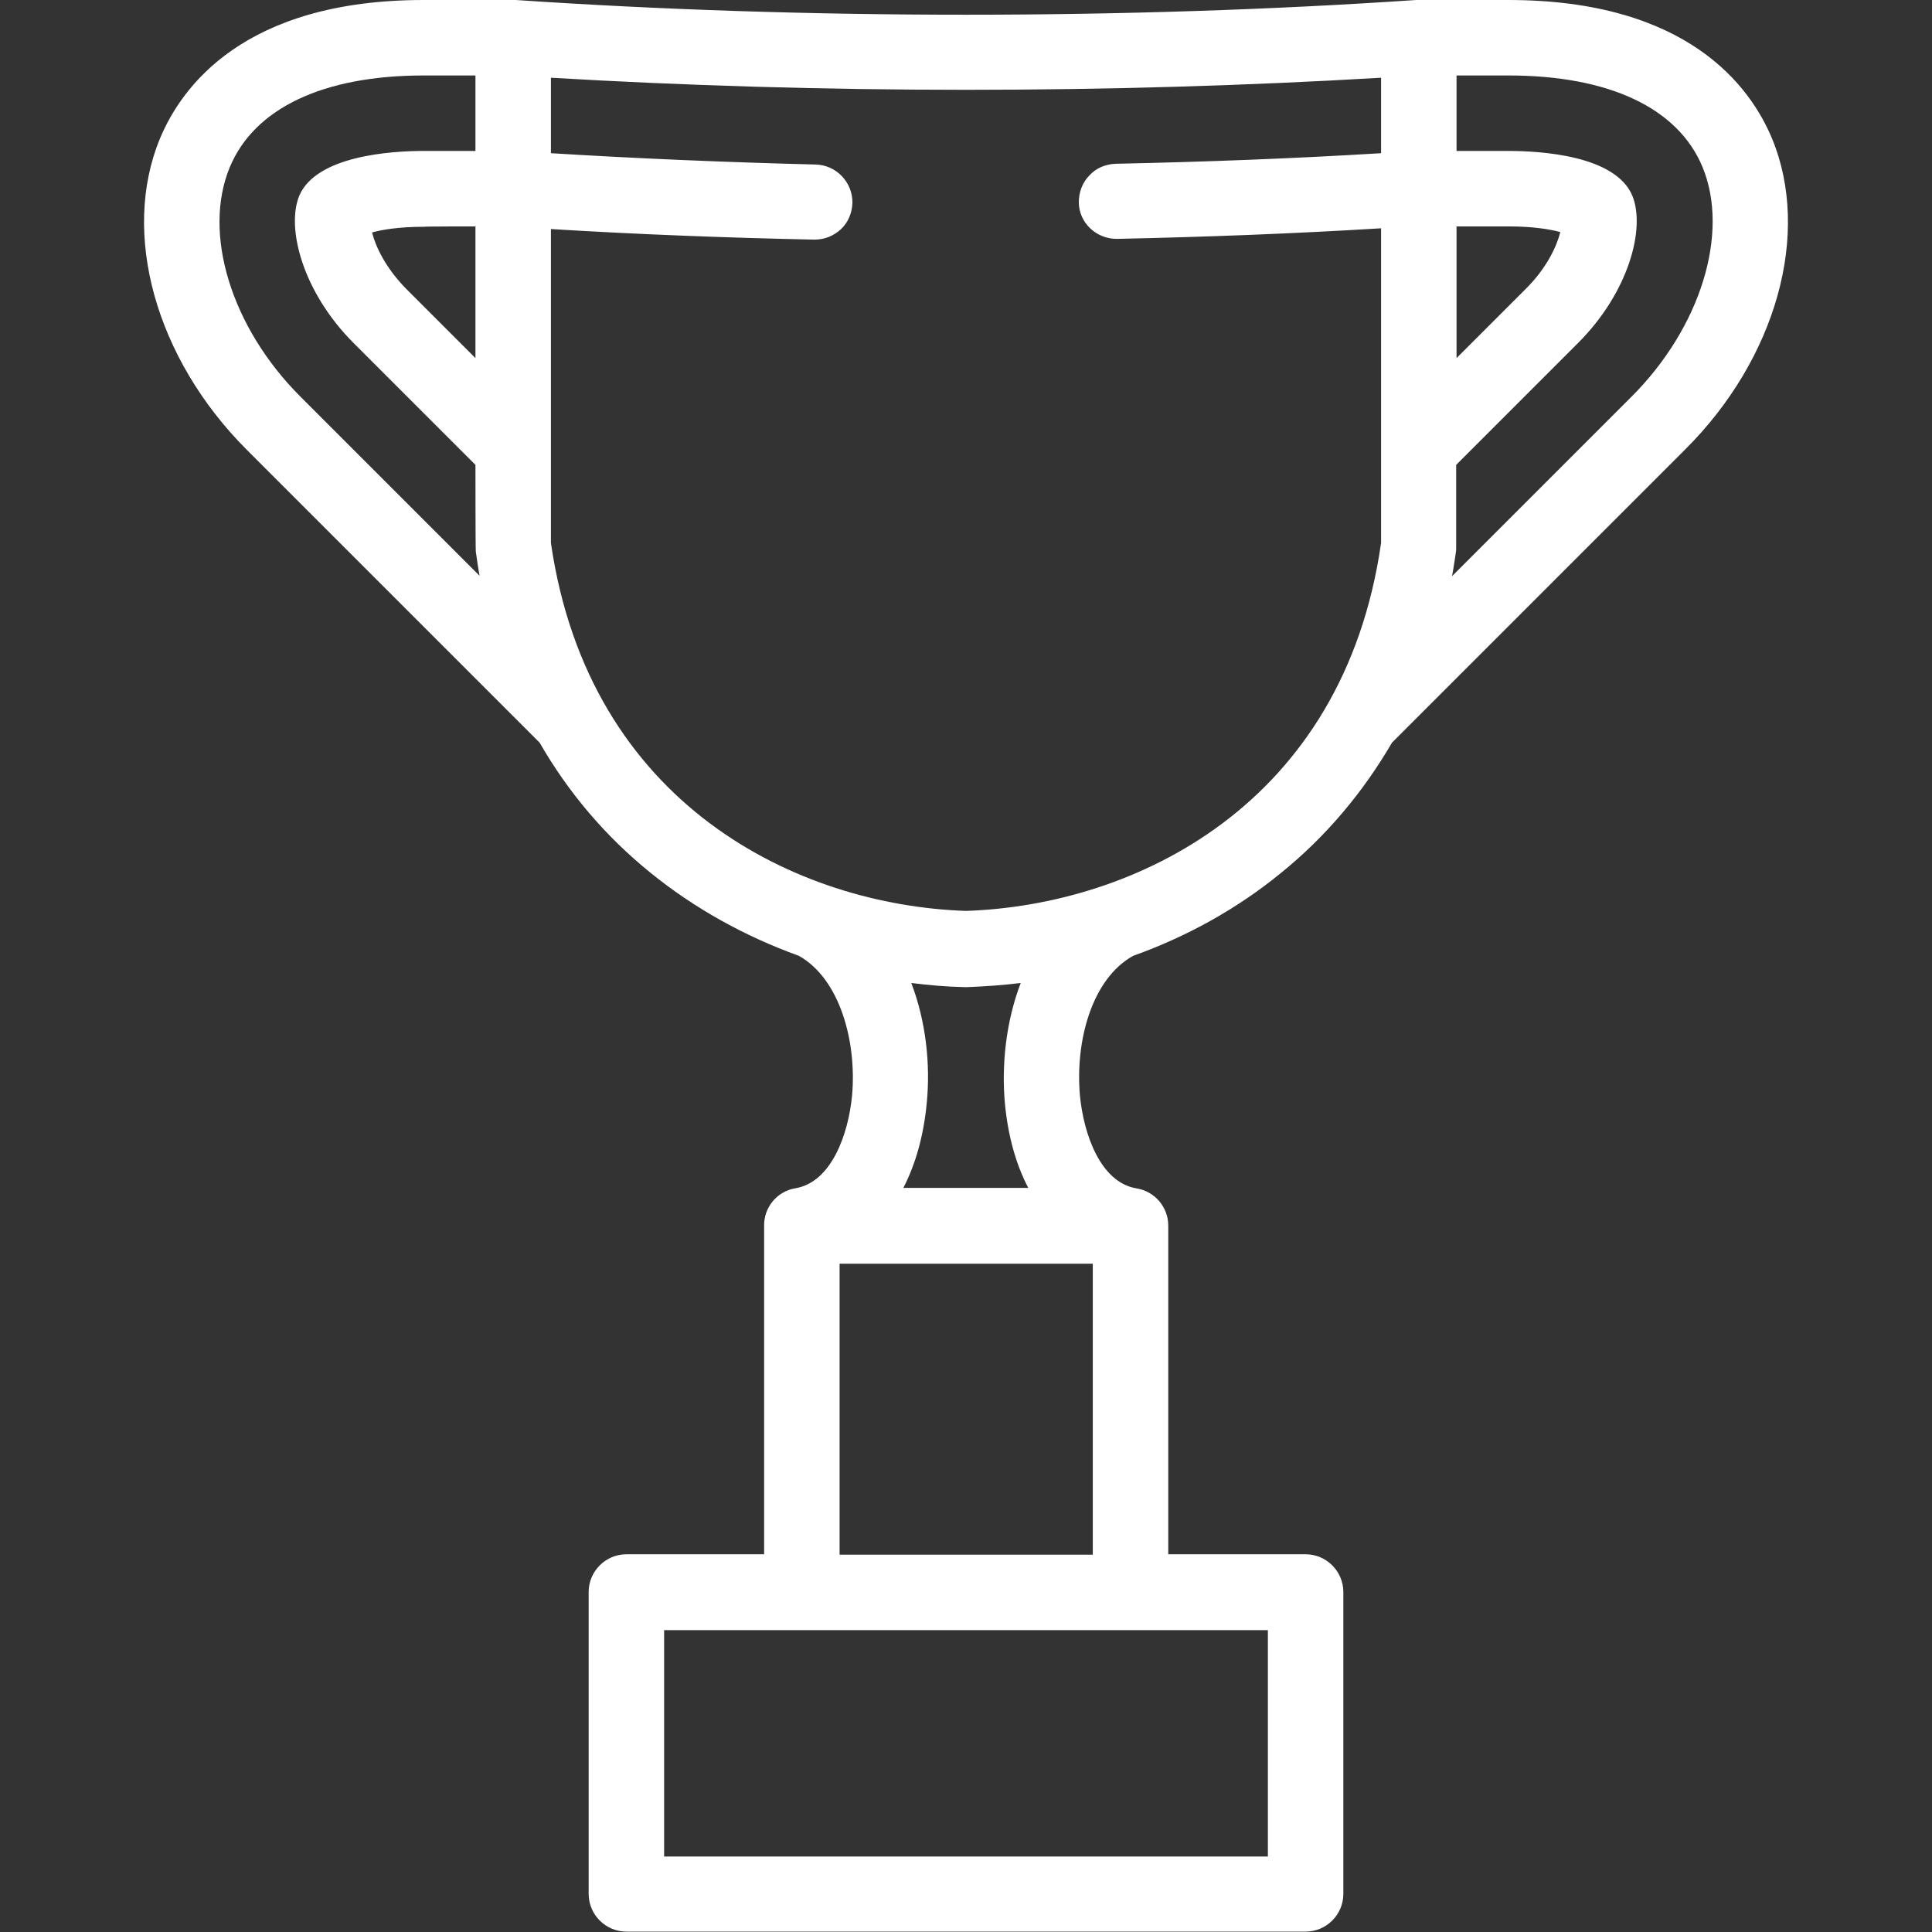 <?xml version="1.0" encoding="utf-8"?>
<!-- Generator: Adobe Illustrator 24.1.2, SVG Export Plug-In . SVG Version: 6.00 Build 0)  -->
<svg version="1.1" id="Capa_1" xmlns="http://www.w3.org/2000/svg" xmlns:xlink="http://www.w3.org/1999/xlink" x="0px" y="0px"
	 viewBox="0 0 512 512" style="enable-background:new 0 0 512 512;" xml:space="preserve">
<rect x="0" y="0" width="512" height="512" fill="#333333" stroke="none"/>
<style type="text/css">
	.st0{fill:#FFFFFF;}
</style>
<g>
	<g>
		<path class="st0" d="M469.6,36.7C463.9,23,447.3,0,399.7,0h-20.5c0,0-2.5-0.1-3.9,0C336.9,2.6,296.7,3.9,256,3.9
			c-40.7,0-80.9-1.3-119.3-3.9c-0.5,0-0.9,0-1.4,0h-23C64.7,0,48.1,23,42.4,36.7C32,61.8,41.2,95,65.4,119.2l77.6,77.6
			c7.6,13.2,17.4,24.8,29.4,34.5c11.6,9.4,24.9,16.8,39.3,22c10.9,6.1,15.4,22.8,14.1,37.1c-1,10.3-5.5,22.9-15,24.5
			c-4.9,0.8-8.4,5.1-8.3,10c0,0,0,62.3,0,87H166c-5.5,0-10,4.5-10,10v80c0,5.5,4.5,10,10,10h180c5.5,0,10-4.5,10-10v-80
			c0-5.5-4.5-10-10-10h-36.4c0-24.8,0-87,0-87.1c0-5-3.7-9.2-8.6-9.9c-9.4-1.7-13.8-14.3-14.8-24.5c-1.3-14.4,3.1-31,14.1-37.1
			c14.3-5.1,27.6-12.5,39.1-21.9c12-9.7,21.8-21.4,29.5-34.6l77.7-77.7C470.8,95,480,61.8,469.6,36.7z M79.6,105.1
			c-18.3-18.3-26-43.2-18.7-60.8C67.4,28.7,85.6,20,112.3,20H126v20h-13.7c-8.4,0-28.5,1.2-33,11.9c-3.5,8.5,0.9,25.5,14.4,39
			l32.3,32.3c0,0,0,22.6,0.1,23c0.3,2.1,0.6,4.3,1,6.4L79.6,105.1z M126,60v34.9l-18.1-18.1c-5.8-5.8-8.4-11.6-9.3-15.2
			c2.6-0.7,6.9-1.5,13.8-1.5C112.3,60,126,60,126,60z M336,432v60H176v-60H336z M289.6,334.9V412h-67.1v-77.1H289.6z M241.5,260.5
			c4.7,0.6,9.4,1,14.2,1.1c0.1,0,0.5,0,0.6,0c4.8-0.2,9.5-0.5,14.2-1.1c-3.9,10.2-5.1,21.6-4.2,31.8c0.8,8.6,2.9,16.2,6.2,22.5
			h-33.1c3.3-6.4,5.4-14,6.2-22.5C246.6,282.1,245.4,270.7,241.5,260.5z M366,40.6c-22.9,1.4-46.5,2.3-70.3,2.8
			c-2.7,0.1-5.2,1.1-7,3.1c-1.9,1.9-2.8,4.5-2.8,7.1c0,2.6,1.1,5.1,3,6.9c1.9,1.8,4.4,2.8,7,2.8c0.1,0,0.1,0,0.2,0
			c23.7-0.5,47.1-1.4,69.9-2.8v83.4c-10,69.6-65.4,96-110,97.5c-44.6-1.5-99.9-28-110-97.5V60.7c22.7,1.4,46.1,2.3,69.7,2.8h0.2
			c2.6,0,5.1-1,7-2.8s2.9-4.3,3-6.9c0.1-5.5-4.3-10.1-9.8-10.2C192.3,43,168.8,42,146,40.6v-20c35.6,2.1,72.6,3.2,110,3.2
			c37.4,0,74.4-1.1,110-3.2V40.6z M432.4,105.1l-47.6,47.6c0.4-2,1-6.2,1-6.2c0.1-0.5,0.1-1,0.1-1.6v-21.7l32.3-32.3
			c13.5-13.5,17.9-30.4,14.4-39c-4.5-10.8-24.5-11.9-33-11.9H386V20h13.7c26.7,0,45,8.6,51.5,24.3
			C458.4,61.8,450.7,86.8,432.4,105.1z M386,94.9V60h0h13.7c6.8,0,11.2,0.8,13.8,1.5c-0.9,3.6-3.5,9.5-9.3,15.2L386,94.9z"/>
	</g>
</g>
</svg>
